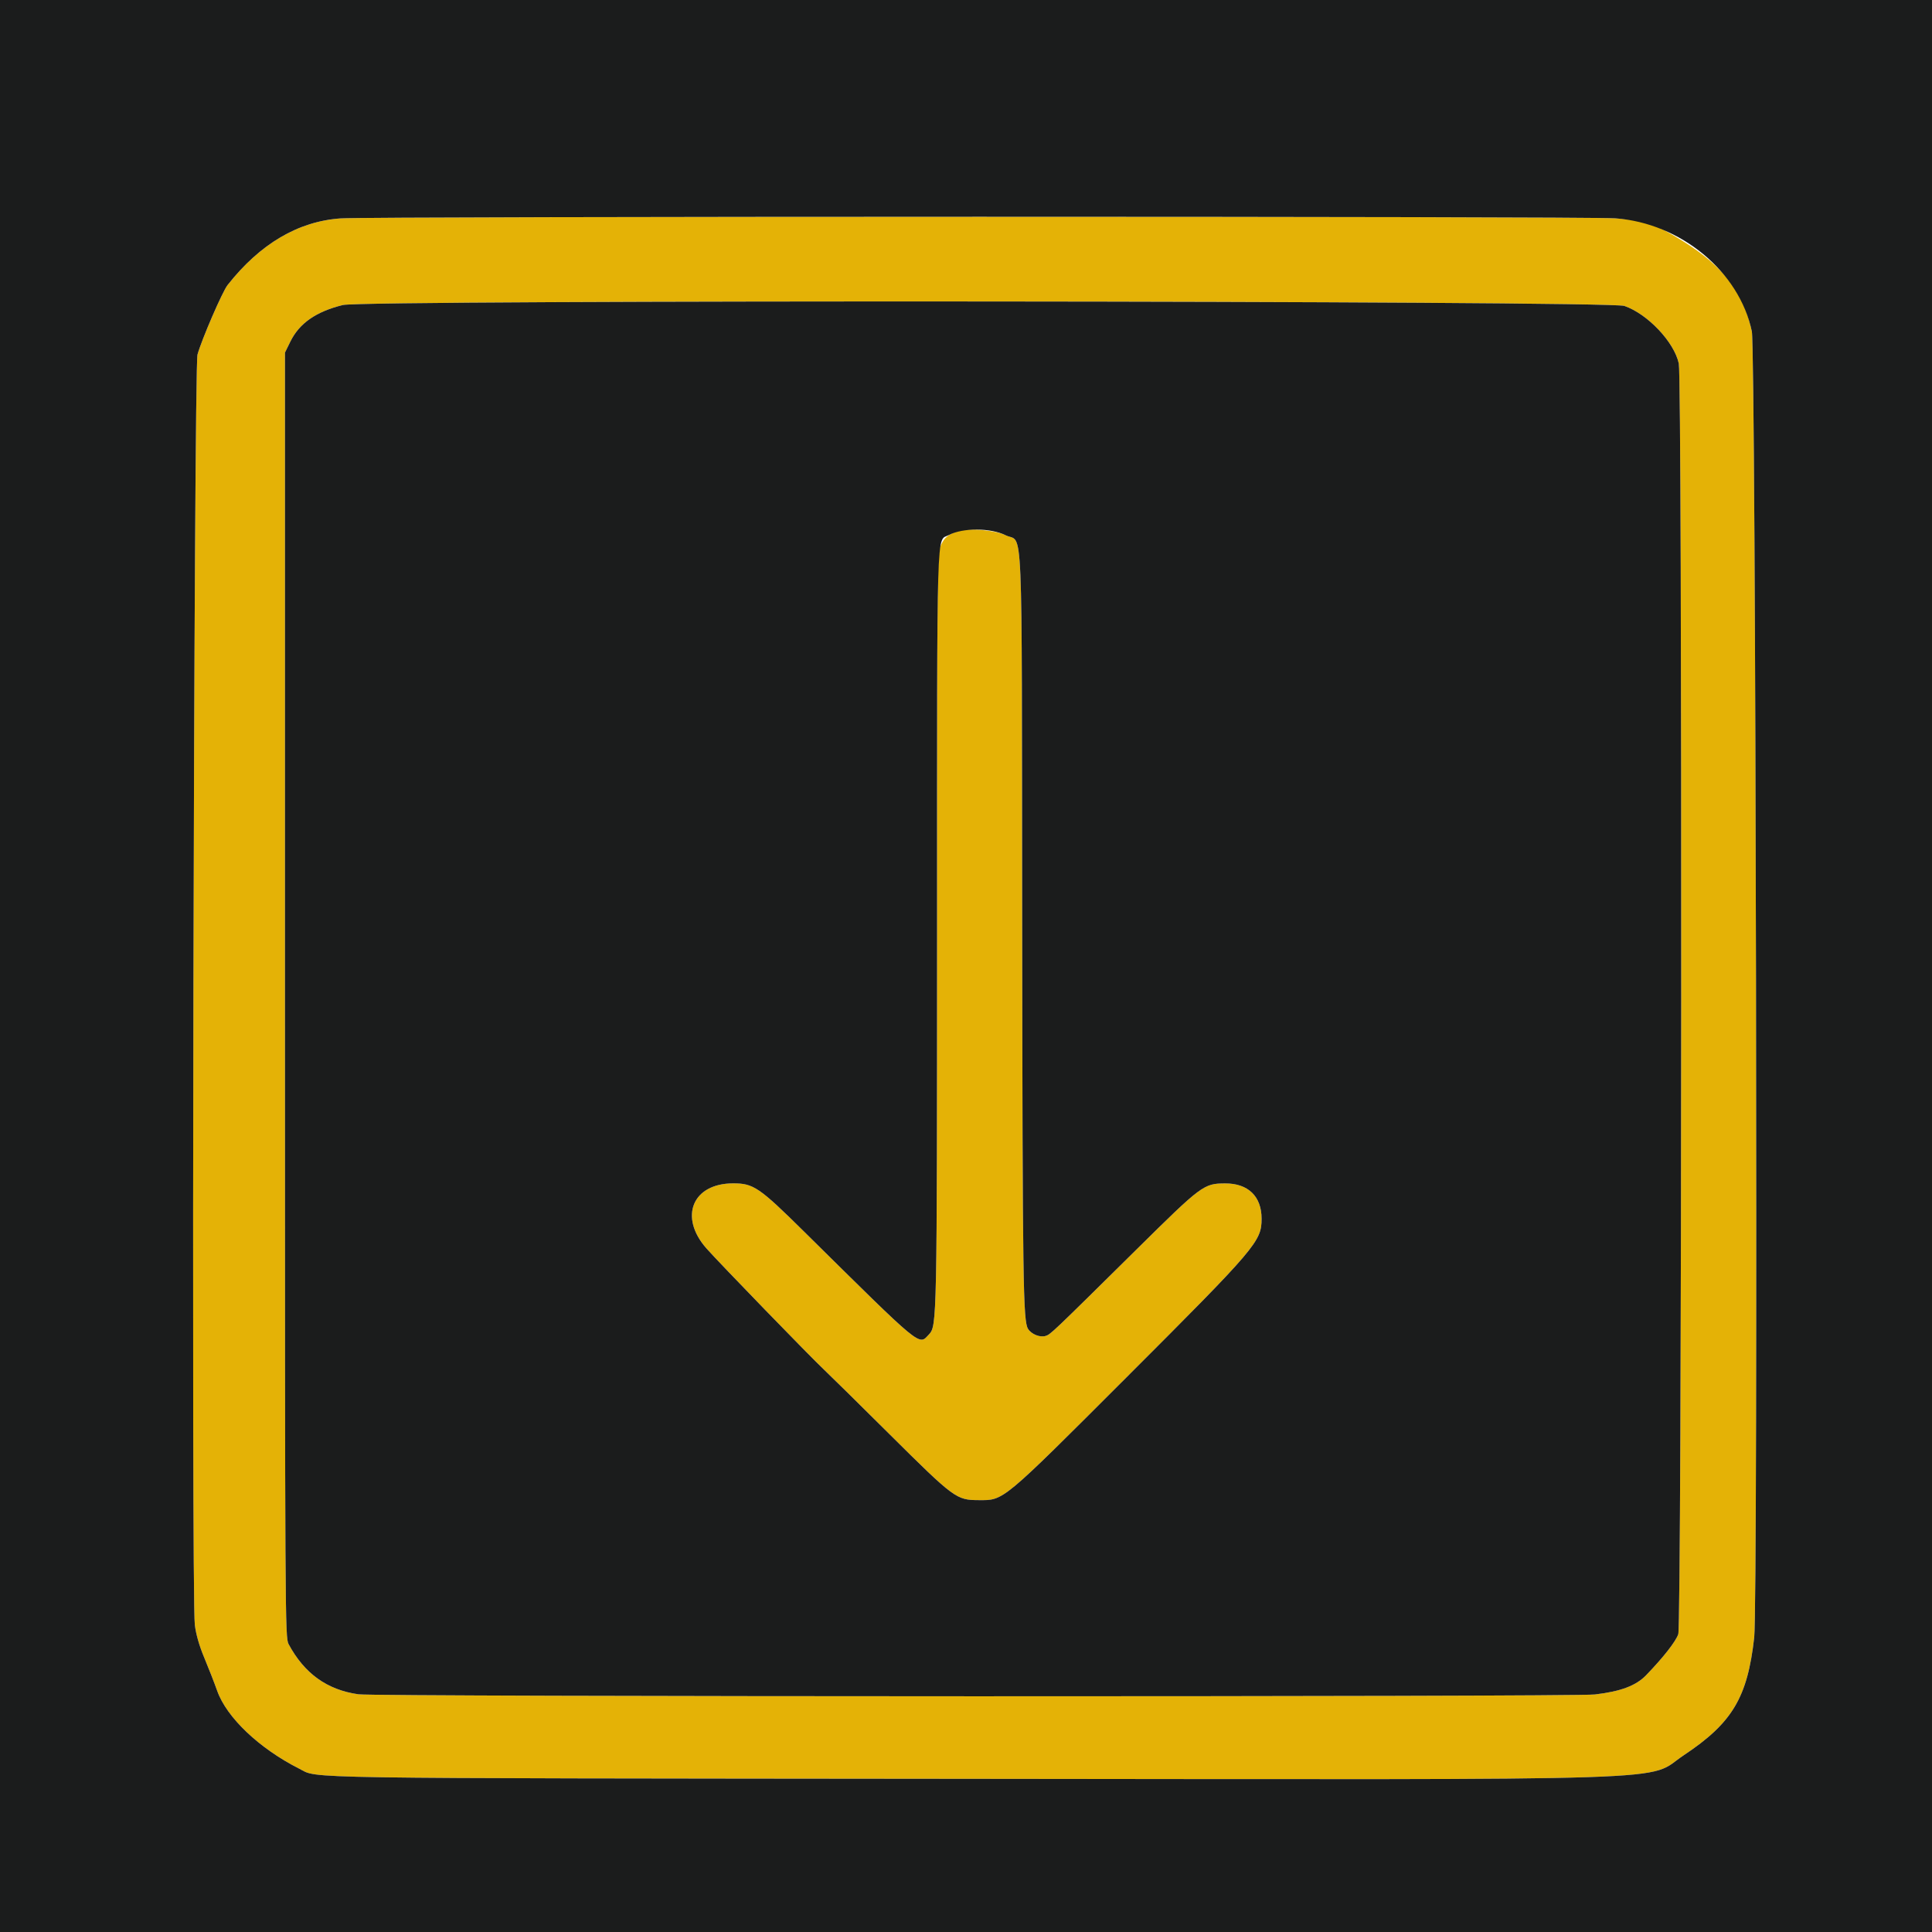 <svg xmlns="http://www.w3.org/2000/svg" width="400" height="400"><g fill-rule="evenodd"><path d="M70.544 45.215c-8.788.596-16.716 5.267-23.434 13.809-1.075 1.366-5.342 11.228-6.22 14.376-.761 2.727-1.297 256.796-.554 263 .232 1.946.917 4.336 1.949 6.8.874 2.09 2.084 5.189 2.688 6.887 1.965 5.523 8.707 11.921 16.957 16.092 4.147 2.097-3.641 1.977 137.07 2.108 154.372.144 141.41.568 149.622-4.893 10.032-6.671 13.186-11.951 14.57-24.394.812-7.298.341-266.376-.491-270.377-1.65-7.929-5.848-13.444-14.195-18.647-5.941-3.704-7.767-4.323-14.078-4.774-6.127-.438-257.416-.425-263.884.013M336.3 63.336c4.812 1.659 10.322 7.483 11.276 11.919.737 3.428.632 260.931-.108 263.077-.533 1.547-3.066 4.781-6.668 8.512-2.089 2.164-5.26 3.353-10.6 3.977-4.492.524-252.315.489-256-.036-6.495-.926-11.173-4.288-14.448-10.385C59.02 339.038 59 335.411 59 206V73l1.124-2.29c1.859-3.785 5.321-6.194 10.866-7.561 4.455-1.099 262.108-.917 265.31.187m-137.923 46.621c-2.043.665-2.859 1.339-3.602 2.975-.735 1.618-.758 4.006-.766 79.913-.009 81.026-.022 81.666-1.683 83.434-2.154 2.293-1.1 3.161-25.832-21.272C157.173 245.799 156 245 151.8 245c-8.426 0-11.288 6.931-5.555 13.452 2.474 2.816 21.834 22.779 24.33 25.09.867.802 6.987 6.832 13.6 13.401 13.389 13.297 13.824 13.619 18.425 13.642 5.278.028 4.65.549 30.602-25.398 26.955-26.949 27.999-28.174 27.997-32.871-.001-4.625-2.786-7.323-7.537-7.303-4.448.019-4.83.304-18.462 13.778-17.516 17.312-17.707 17.494-18.729 17.802-1.173.353-2.932-.358-3.623-1.465-1.024-1.639-1.132-9.164-1.218-84.728-.099-86.099.259-77.754-3.416-79.581-2.118-1.052-7.74-1.546-9.837-.862" fill="#e4b206"/><path d="M0 200v200h400V0H0v200M334.428 45.202c13.529.967 25.699 11.049 28.273 23.421.832 4.001 1.303 263.079.491 270.377-1.384 12.443-4.538 17.723-14.57 24.394-8.212 5.461 4.75 5.037-149.622 4.893-140.711-.131-132.923-.011-137.07-2.108-8.25-4.171-14.992-10.569-16.957-16.092-.604-1.698-1.814-4.797-2.688-6.887-1.032-2.464-1.717-4.854-1.949-6.8-.743-6.204-.207-260.273.554-263 .878-3.148 5.145-13.01 6.22-14.376 6.718-8.542 14.646-13.213 23.434-13.809 6.468-.438 257.757-.451 263.884-.013M70.99 63.149c-5.545 1.367-9.007 3.776-10.866 7.561L59 73v133c0 129.411.02 133.038.752 134.4 3.275 6.097 7.953 9.459 14.448 10.385 3.685.525 251.508.56 256 .036 5.34-.624 8.511-1.813 10.6-3.977 3.602-3.731 6.135-6.965 6.668-8.512.74-2.146.845-259.649.108-263.077-.954-4.436-6.464-10.26-11.276-11.919-3.202-1.104-260.855-1.286-265.31-.187m137.224 47.67c3.675 1.827 3.317-6.518 3.416 79.581.086 75.564.194 83.089 1.218 84.728.691 1.107 2.45 1.818 3.623 1.465 1.022-.308 1.213-.49 18.729-17.802 13.632-13.474 14.014-13.759 18.462-13.778 4.751-.02 7.536 2.678 7.537 7.303.002 4.697-1.042 5.922-27.997 32.871-25.952 25.947-25.324 25.426-30.602 25.398-4.601-.023-5.036-.345-18.425-13.642-6.613-6.569-12.733-12.599-13.6-13.401-2.496-2.311-21.856-22.274-24.33-25.09-5.733-6.521-2.871-13.452 5.555-13.452 4.2 0 5.373.799 14.694 10.007 24.732 24.433 23.678 23.565 25.832 21.272 1.661-1.768 1.674-2.408 1.683-83.434.01-86.666-.168-80.675 2.434-82.068 2.858-1.53 8.651-1.509 11.771.042" fill="#1b1c1c"/></g></svg>